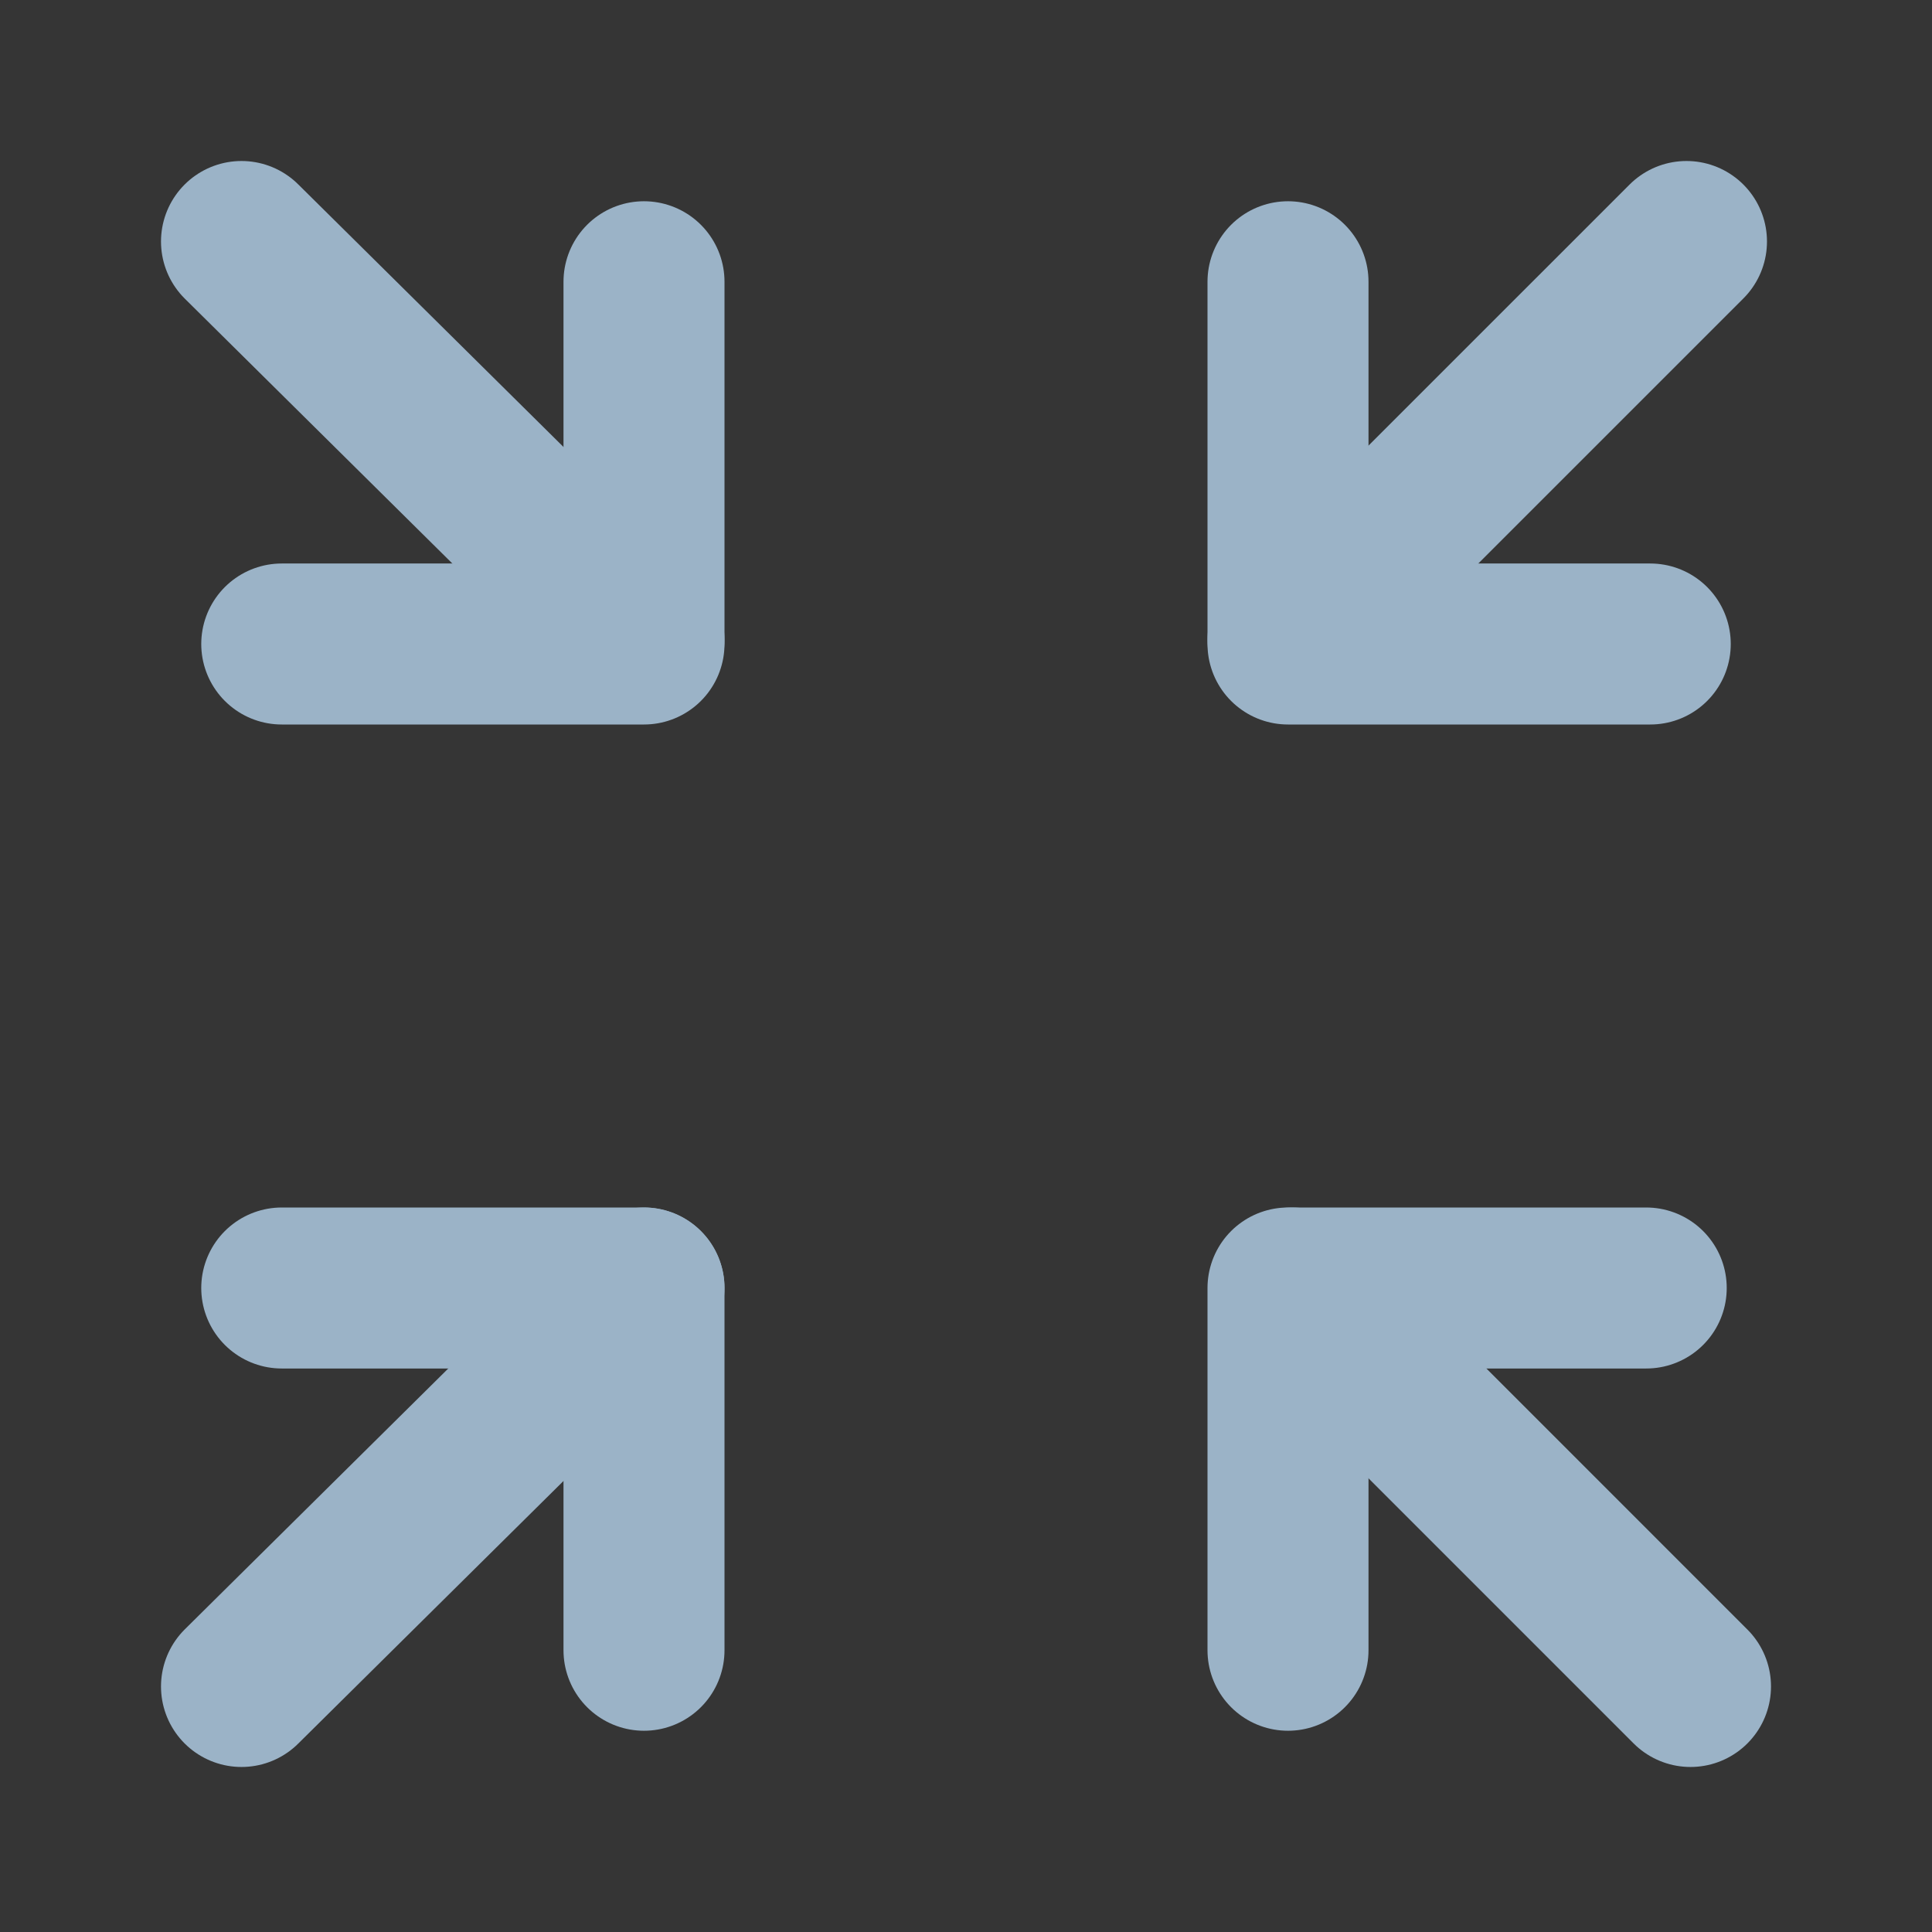 <?xml version="1.0" encoding="UTF-8"?><svg width="24" height="24" viewBox="0 0 48 48" fill="none" xmlns="http://www.w3.org/2000/svg"><rect x="0" y="0" width="48" height="48" fill="#333333" stroke="none"/><rect width="48" height="48" fill="white" fill-opacity="0.01"/><path d="M6 6L16 15.899" stroke="#9BB3C7" stroke-width="4" stroke-linecap="round" stroke-linejoin="round"/><path d="M6 41.9L16 32" stroke="#9BB3C7" stroke-width="4" stroke-linecap="round" stroke-linejoin="round"/><path d="M42 41.9L32.101 32" stroke="#9BB3C7" stroke-width="4" stroke-linecap="round" stroke-linejoin="round"/><path d="M41.9 6L32 15.899" stroke="#9BB3C7" stroke-width="4" stroke-linecap="round" stroke-linejoin="round"/><path d="M32 7V16H41" stroke="#9BB3C7" stroke-width="4" stroke-linecap="round" stroke-linejoin="round"/><path d="M16 7V16H7" stroke="#9BB3C7" stroke-width="4" stroke-linecap="round" stroke-linejoin="round"/><path d="M16 41V32H7" stroke="#9BB3C7" stroke-width="4" stroke-linecap="round" stroke-linejoin="round"/><path d="M32 41V32H40.9" stroke="#9BB3C7" stroke-width="4" stroke-linecap="round" stroke-linejoin="round"/></svg>